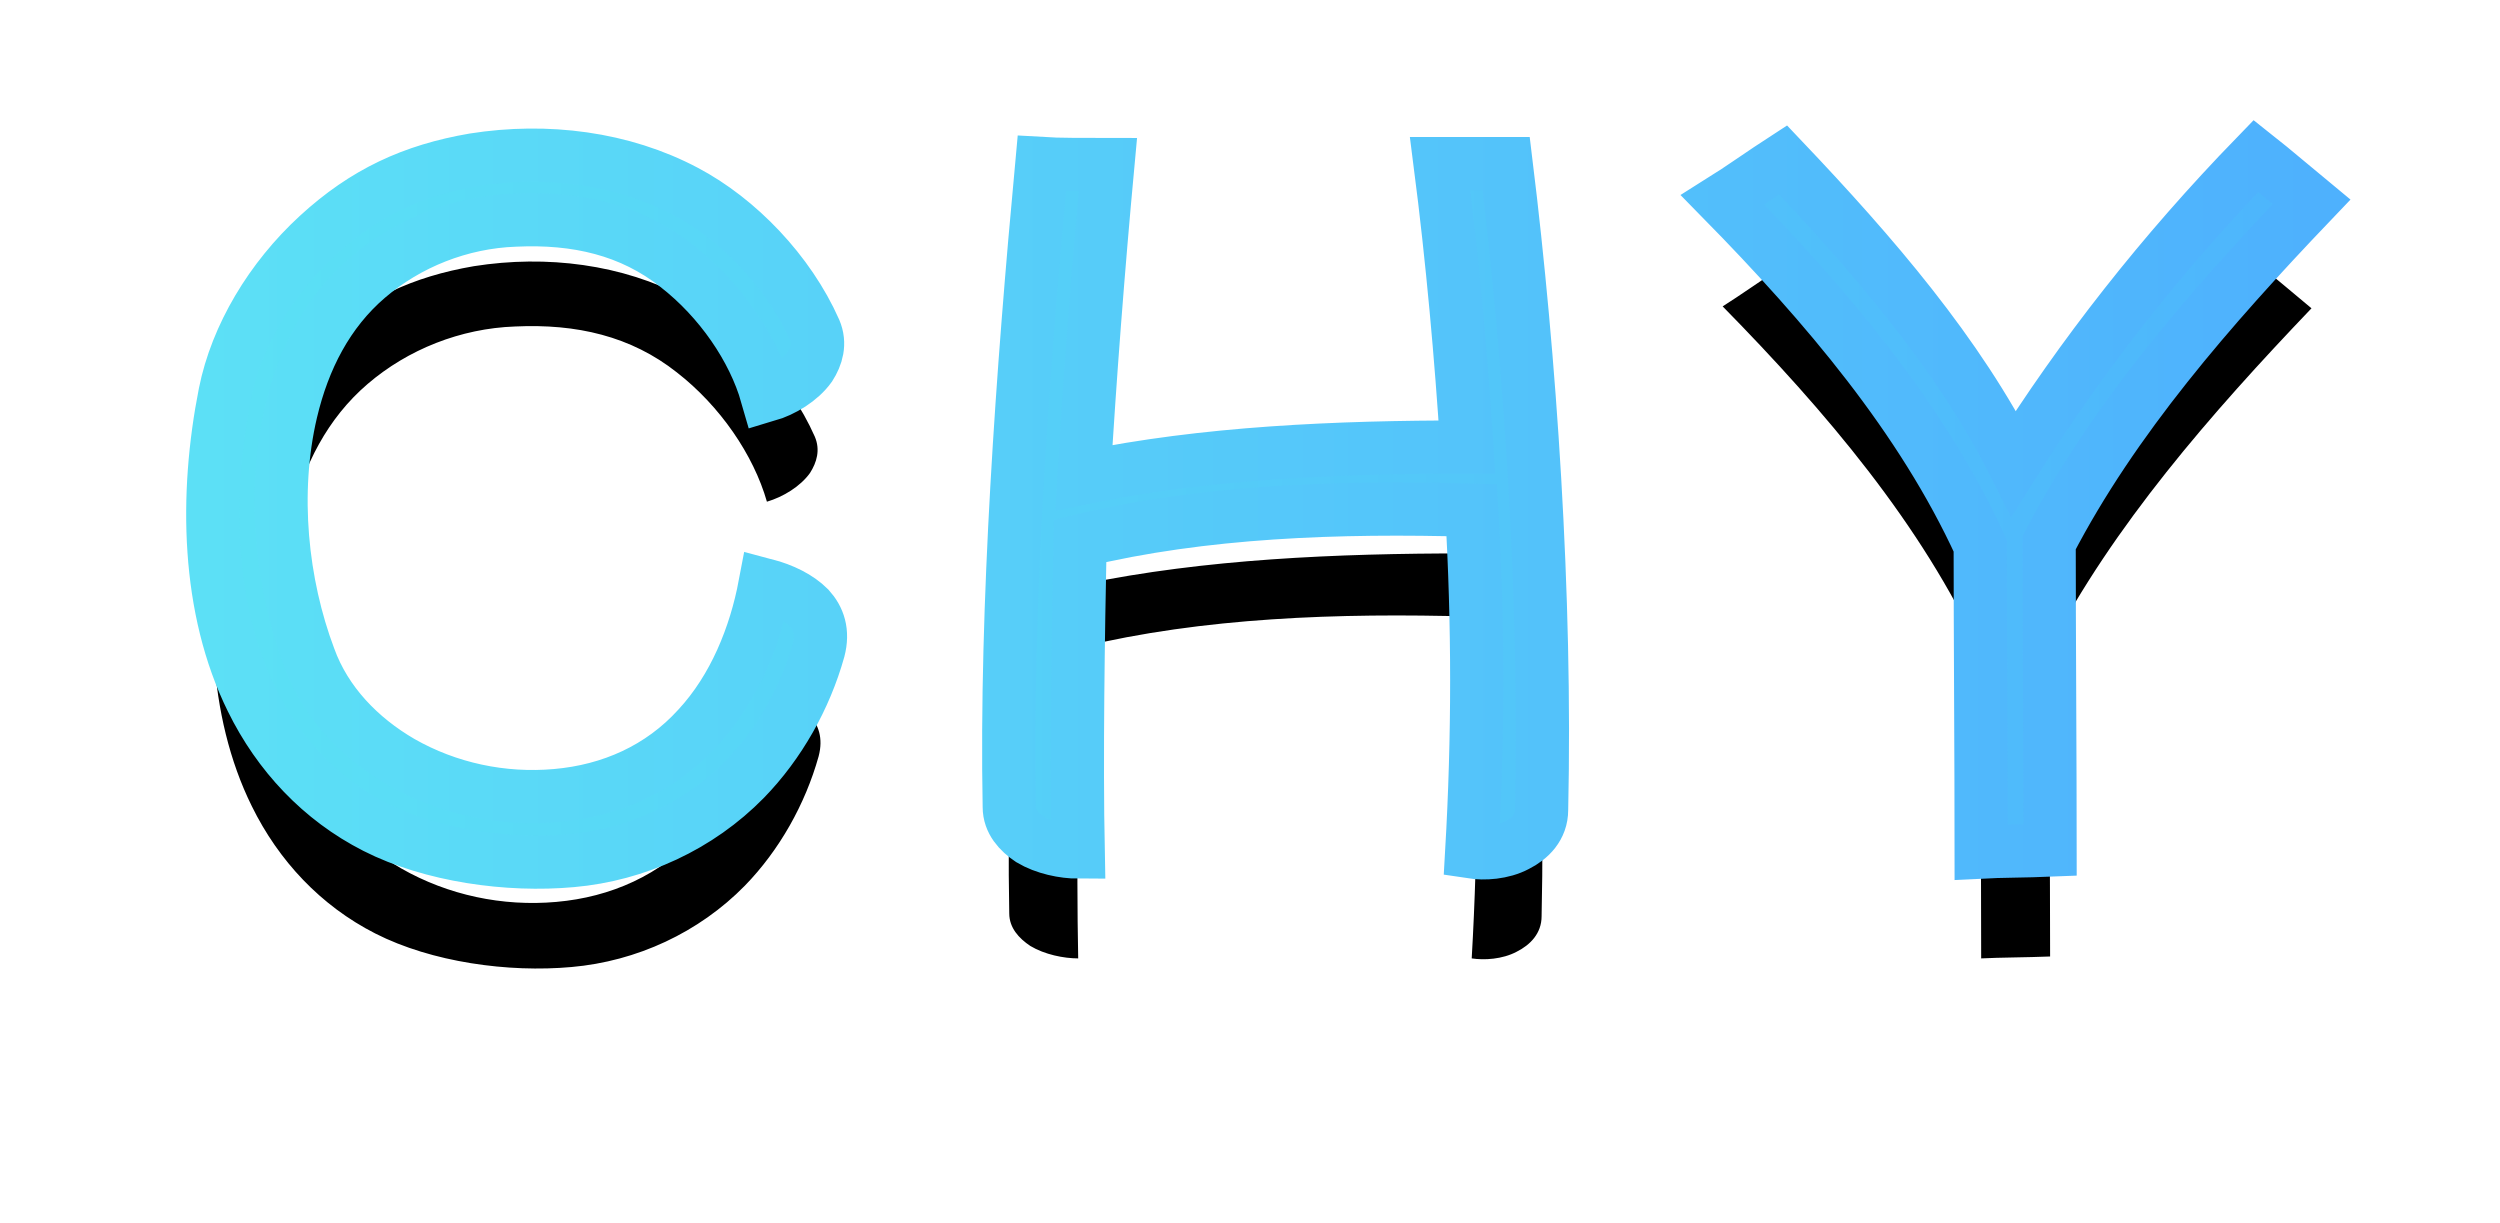 <?xml version="1.0" encoding="UTF-8"?>
<svg width="47px" height="23px" viewBox="0 0 47 23" version="1.1" xmlns="http://www.w3.org/2000/svg" xmlns:xlink="http://www.w3.org/1999/xlink">
    <!-- Generator: Sketch 56.3 (81716) - https://sketch.com -->
    <title>CHY备份</title>
    <desc>Created with Sketch.</desc>
    <defs>
        <linearGradient x1="0%" y1="50%" x2="100%" y2="50%" id="linearGradient-1">
            <stop stop-color="#5BE1F5" offset="0%"></stop>
            <stop stop-color="#4DB5FC" offset="100%"></stop>
        </linearGradient>
        <linearGradient x1="0%" y1="40.472%" x2="100%" y2="40.472%" id="linearGradient-2">
            <stop stop-color="#5CE0F6" offset="0%"></stop>
            <stop stop-color="#4EB1FD" offset="100%"></stop>
        </linearGradient>
        <path d="M682.39,34.22 C682.138,35.12 681.652,35.984 681.004,36.65 C680.14,37.532 678.97,38.072 677.746,38.18 C676.558,38.288 675.118,38.09 674.056,37.55 C673.03,37.028 672.238,36.182 671.734,35.156 C670.888,33.446 670.852,31.304 671.23,29.396 C671.446,28.316 672.094,27.236 672.976,26.426 C673.858,25.616 674.758,25.202 675.91,25.004 C677.278,24.788 678.7,24.968 679.888,25.598 C680.878,26.12 681.832,27.11 682.318,28.208 C682.426,28.46 682.354,28.694 682.228,28.892 C682.048,29.144 681.724,29.342 681.418,29.432 C681.166,28.55 680.536,27.632 679.726,27.002 C678.862,26.318 677.836,26.084 676.684,26.138 C675.658,26.174 674.668,26.57 673.912,27.218 C673.156,27.866 672.706,28.748 672.472,29.738 C672.112,31.268 672.292,32.978 672.814,34.364 C673.12,35.21 673.768,35.876 674.542,36.326 C675.424,36.83 676.45,37.046 677.458,36.956 C678.484,36.866 679.42,36.452 680.122,35.678 C680.806,34.94 681.202,33.95 681.382,32.996 C681.724,33.086 682.012,33.23 682.21,33.428 C682.39,33.626 682.48,33.878 682.39,34.22 Z M695.982,37.226 C695.982,37.55 695.766,37.766 695.514,37.892 C695.244,38.036 694.902,38.054 694.668,38.018 C694.794,35.84 694.794,33.752 694.668,31.592 C692.166,31.52 689.61,31.61 687.306,32.168 C687.27,33.914 687.234,36.236 687.27,38.018 C687,38.018 686.64,37.946 686.37,37.784 C686.154,37.64 685.974,37.442 685.974,37.172 C685.902,33.392 686.226,28.946 686.586,25.076 C686.874,25.094 687.45,25.094 687.828,25.094 C687.648,27.038 687.486,29.126 687.378,30.98 C689.646,30.512 692.112,30.404 694.578,30.404 C694.47,28.73 694.308,26.894 694.074,25.076 L695.316,25.076 C695.766,28.748 696.072,33.194 695.982,37.226 Z M710.456,25.796 C708.548,27.794 706.73,29.882 705.524,32.204 C705.524,33.734 705.542,36.56 705.542,37.982 C705.11,38 704.588,38 704.246,38.018 C704.246,36.416 704.228,33.77 704.228,32.258 C703.13,29.864 701.33,27.74 699.386,25.76 C699.674,25.58 700.214,25.202 700.52,25.004 C702.212,26.786 703.814,28.64 704.858,30.71 C706.136,28.676 707.648,26.75 709.412,24.932 C709.754,25.202 710.15,25.544 710.456,25.796 Z" id="path-3"></path>
        <filter x="-19.0%" y="-41.4%" width="136.7%" height="212.8%" filterUnits="objectBoundingBox" id="filter-4">
            <feMorphology radius="0.5" operator="dilate" in="SourceAlpha" result="shadowSpreadOuter1"></feMorphology>
            <feOffset dx="0" dy="2" in="shadowSpreadOuter1" result="shadowOffsetOuter1"></feOffset>
            <feGaussianBlur stdDeviation="2" in="shadowOffsetOuter1" result="shadowBlurOuter1"></feGaussianBlur>
            <feComposite in="shadowBlurOuter1" in2="SourceAlpha" operator="out" result="shadowBlurOuter1"></feComposite>
            <feColorMatrix values="0 0 0 0 0   0 0 0 0 0   0 0 0 0 0  0 0 0 0.5 0" type="matrix" in="shadowBlurOuter1"></feColorMatrix>
        </filter>
    </defs>
    <g id="页面-1" stroke="none" stroke-width="1" fill="none" fill-rule="evenodd">
        <g id="3-1-1-分析系统-运营分析-DCloud运营指标-用户属性备份" transform="translate(-667, -22)" fill-rule="nonzero">
            <g id="编组-9">
                <g id="CHY备份">
                    <use fill="black" fill-opacity="1" filter="url(#filter-4)" xlink:href="#path-3"></use>
                    <use stroke="url(#linearGradient-2)" stroke-width="1" fill="url(#linearGradient-1)" xlink:href="#path-3"></use>
                </g>
            </g>
        </g>
    </g>
</svg>